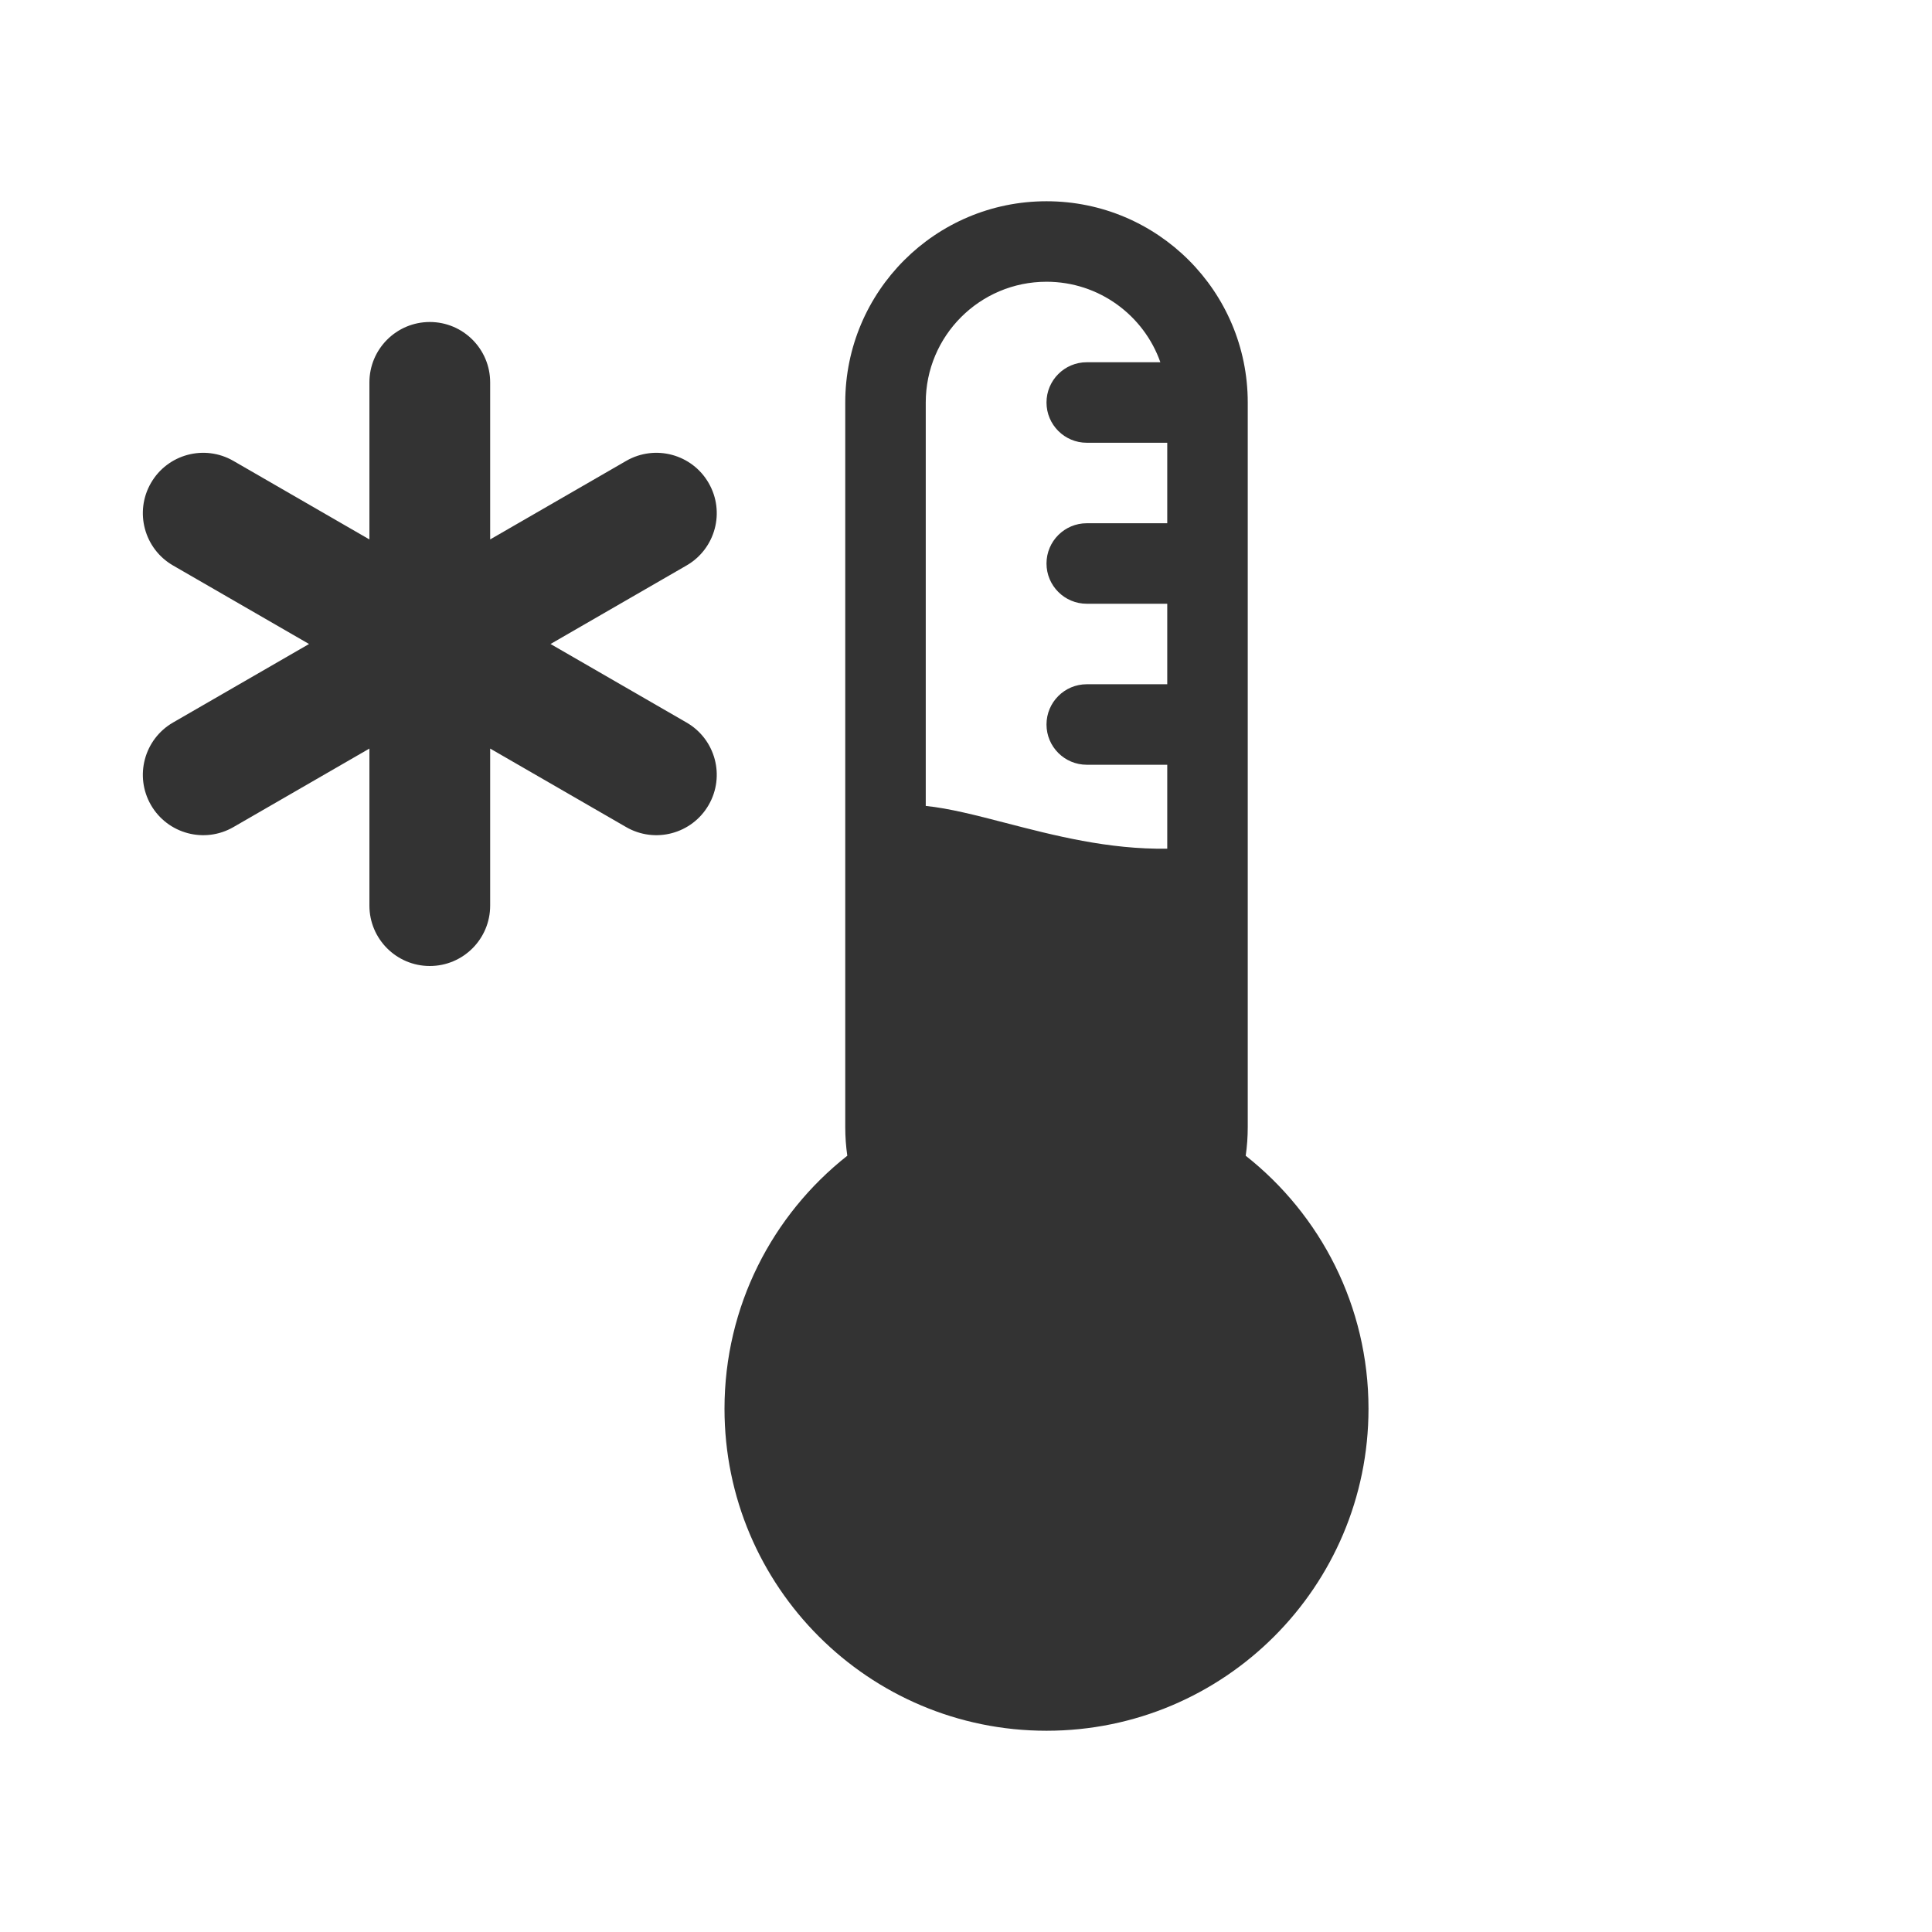 <svg width="48" height="48" viewBox="0 0 48 48" fill="none" xmlns="http://www.w3.org/2000/svg">
<path fill-rule="evenodd" clip-rule="evenodd" d="M21 28C21 28.242 21.017 28.481 21.051 28.714C19.193 30.179 18 32.45 18 35C18 39.418 21.582 43 26 43C30.418 43 34 39.418 34 35C34 32.45 32.807 30.179 30.949 28.714C30.983 28.481 31 28.242 31 28V27.001V20.788V10C31 7.239 28.762 5 26 5C23.239 5 21 7.239 21 10V20.788V27V28ZM29 21.085C27.543 21.109 26.178 20.755 24.982 20.445L24.982 20.445L24.982 20.445C24.252 20.256 23.586 20.083 23 20.023V10C23 8.343 24.343 7 26 7C27.306 7 28.418 7.835 28.829 9H27C26.448 9 26 9.448 26 10C26 10.552 26.448 11 27 11H29V13H27C26.448 13 26 13.448 26 14C26 14.552 26.448 15 27 15H29V17H27C26.448 17 26 17.448 26 18C26 18.552 26.448 19 27 19H29V21.085ZM10.678 8C9.85 8 9.178 8.672 9.178 9.5V13.402L5.799 11.451C5.082 11.037 4.164 11.282 3.75 12C3.336 12.717 3.582 13.635 4.299 14.049L7.678 16L4.299 17.951C3.582 18.365 3.336 19.282 3.75 20C4.164 20.717 5.082 20.963 5.799 20.549L9.178 18.598V22.5C9.178 23.328 9.85 24 10.678 24C11.507 24 12.178 23.328 12.178 22.5V18.598L15.557 20.549C16.275 20.963 17.192 20.717 17.606 20C18.021 19.282 17.775 18.365 17.057 17.951L13.678 16L17.057 14.049C17.775 13.635 18.021 12.717 17.606 12C17.192 11.282 16.275 11.037 15.557 11.451L12.178 13.402V9.5C12.178 8.672 11.507 8 10.678 8Z" fill="#333333"/>
</svg>
